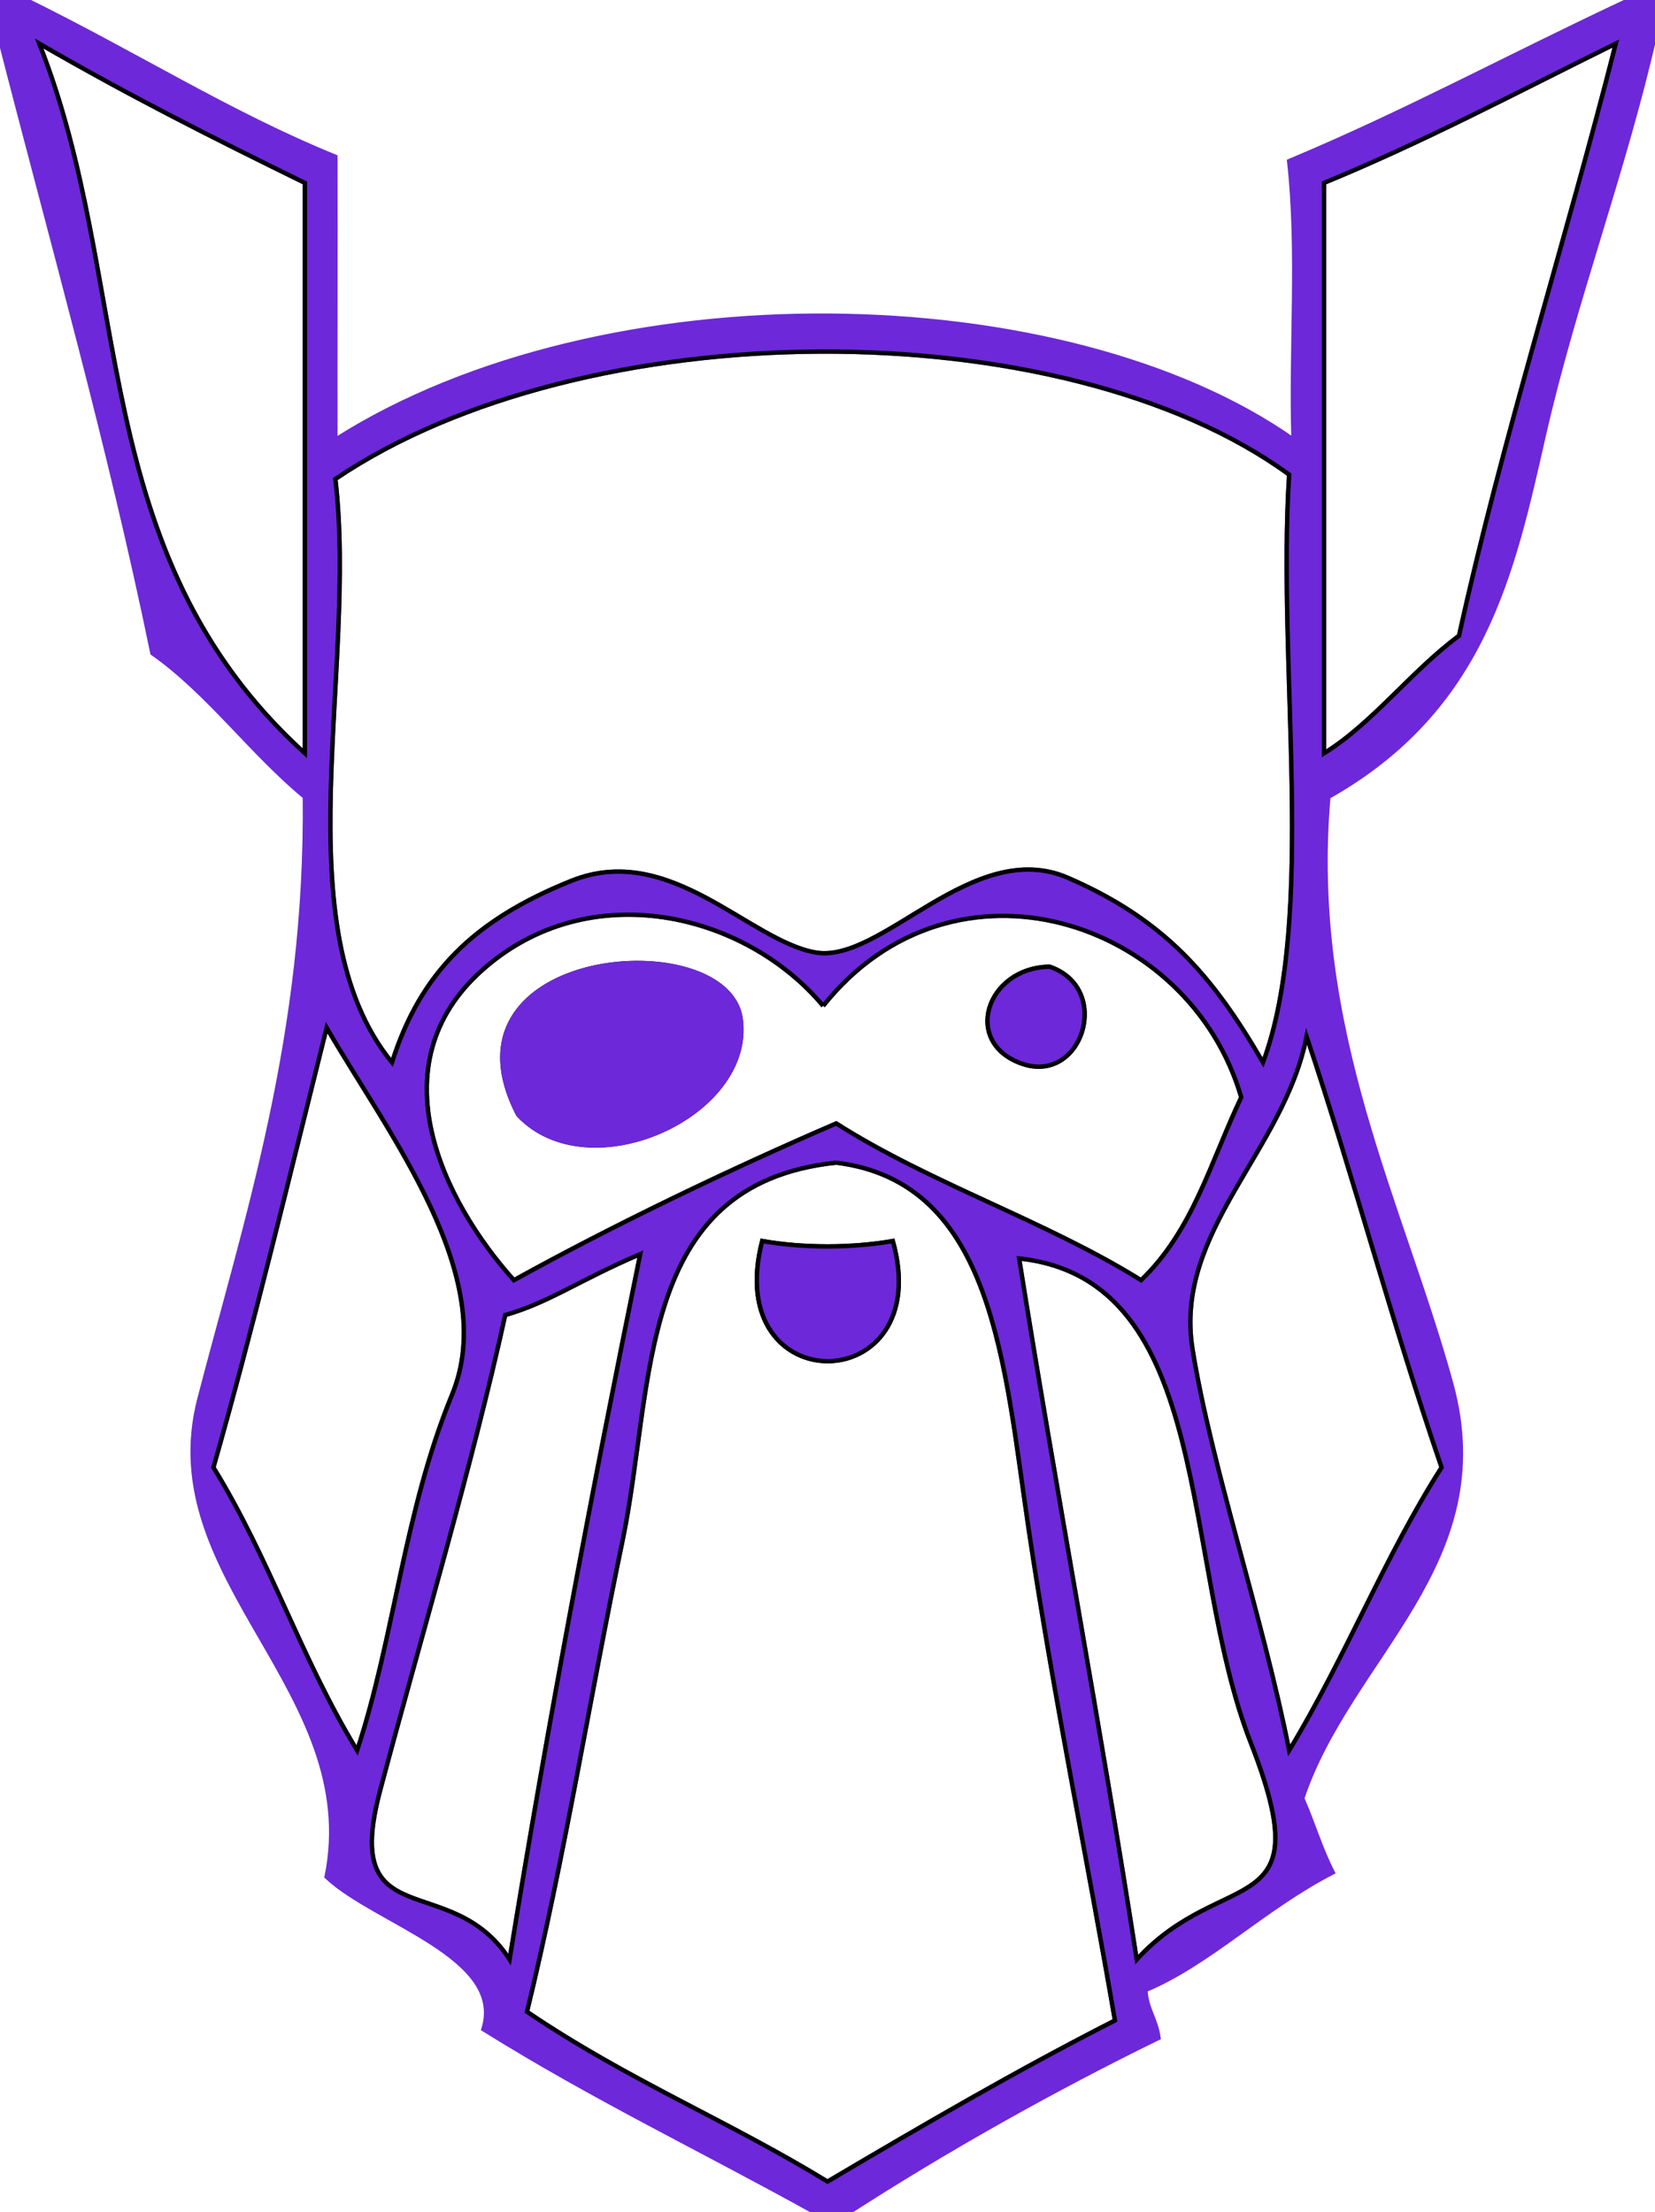 <svg xmlns="http://www.w3.org/2000/svg"
viewBox = "0 0 380 508"
width="380"
height="508">
<g fill="#6d28d9" stroke="#6d28d9" stroke-width="1"><path d="
M 0.00 9.00 
C 12.34 57.12 24.98 101.40 35.00 150.00
C 47.74 158.94 57.79 172.93 70.00 183.00
C 70.62 237.65 56.61 279.66 45.80 321.25 C 34.99 362.84 83.70 388.12 75.00 431.00
C 85.99 441.45 116.27 449.33 111.00 466.00
C 136.59 481.96 160.54 493.31 187.00 508.00
L 195.00 508.00
C 217.61 493.42 241.99 479.74 266.00 468.00
C 265.39 463.56 263.21 461.38 263.00 457.00
C 277.50 450.99 290.13 438.16 306.00 430.00
C 303.12 424.38 301.61 418.95 299.00 413.00
C 309.92 380.32 344.51 358.99 333.20 317.75 C 321.88 276.52 300.36 236.47 305.00 183.00
C 340.68 162.90 347.30 131.53 354.40 100.25 C 361.50 68.98 372.83 39.57 380.00 8.00
L 380.00 0.00
L 374.00 0.00
C 345.09 13.57 322.88 25.74 296.00 37.00
C 298.32 57.83 296.34 79.75 297.00 101.00
C 244.73 64.14 138.55 61.85 77.00 101.00
C 76.96 79.47 77.06 56.81 77.00 36.00
C 52.75 26.15 31.35 12.45 6.00 0.00
L 0.00 0.00
L 0.00 9.00
M 70.00 42.00 
C 70.00 85.67 70.00 129.33 70.00 173.00
C 19.29 126.94 30.91 65.17 9.00 10.00
C 30.04 22.16 48.41 31.41 70.00 42.00
M 371.00 10.00 
C 359.30 56.08 345.13 100.00 335.00 146.00
C 323.87 154.26 315.22 166.04 304.00 173.00
C 304.00 129.33 304.00 85.67 304.00 42.00
C 326.88 32.59 347.88 21.43 371.00 10.00
M 296.00 109.00 
C 293.18 152.76 302.38 210.57 290.00 244.00
C 278.20 223.66 267.13 211.14 245.25 201.61 C 223.37 192.07 202.47 221.39 187.26 218.74 C 172.04 216.10 153.82 193.23 131.25 202.26 C 108.68 211.30 96.48 223.54 90.00 244.00
C 64.67 212.93 82.17 154.06 77.00 110.00
C 134.02 71.42 243.79 70.88 296.00 109.00
M 189.00 231.00 
C 218.93 193.43 273.10 211.04 285.00 252.00
C 277.84 267.13 273.90 282.58 262.00 294.00
C 240.07 280.34 213.82 271.87 192.00 258.00
C 168.11 268.30 141.24 281.13 118.00 294.00
C 101.72 275.87 86.27 244.54 110.76 222.75 C 135.25 200.96 171.08 209.54 189.00 231.00
M 82.00 402.00 
C 68.89 380.41 62.01 358.08 49.00 337.00
C 58.09 305.13 66.31 270.79 75.00 236.00
C 88.98 260.22 114.93 293.20 103.81 320.25 C 92.69 347.30 90.63 375.75 82.00 402.00
M 331.00 337.00 
C 317.98 357.35 309.07 380.39 296.00 402.00
C 289.90 371.15 278.10 336.74 273.80 309.75 C 269.50 282.77 294.89 264.29 300.00 238.00
C 311.01 270.93 319.60 303.75 331.00 337.00
M 192.00 267.00 
C 228.30 271.48 230.58 313.58 236.20 351.25 C 241.81 388.91 249.57 426.58 256.00 464.00
C 233.27 475.58 212.10 487.95 190.00 501.00
C 166.95 486.90 144.29 477.77 121.00 462.00
C 129.66 426.45 135.44 389.74 142.92 353.92 C 150.40 318.10 145.68 271.87 192.00 267.00
M 147.00 288.00 
C 135.94 342.26 125.88 395.34 117.00 450.00
C 103.57 429.10 78.30 445.01 87.26 411.25 C 96.23 377.49 108.40 336.68 116.00 302.00
C 126.14 299.10 133.01 293.97 147.00 288.00
M 261.00 450.00 
C 252.58 395.68 242.62 343.17 234.00 289.00
C 279.08 293.86 270.85 358.46 287.20 400.25 C 303.54 442.03 281.07 428.14 261.00 450.00 Z"/>
</g>



<g fill="None" fill-opacity="0.0" stroke="black" stroke-width="1"><path d="
M 70.00 42.00 
C 48.41 31.41 30.04 22.16 9.00 10.00
C 30.91 65.17 19.29 126.94 70.00 173.00
C 70.00 129.33 70.00 85.67 70.00 42.00 Z"/>
</g>
<g fill="None" fill-opacity="0.0" stroke="black" stroke-width="1"><path d="
M 371.00 10.00 
C 347.88 21.43 326.88 32.59 304.00 42.00
C 304.00 85.67 304.00 129.33 304.00 173.00
C 315.22 166.04 323.87 154.26 335.00 146.00
C 345.13 100.00 359.30 56.08 371.00 10.00 Z"/>
</g>
<g fill="None" fill-opacity="0.0" stroke="black" stroke-width="1"><path d="
M 296.00 109.00 
C 243.79 70.88 134.02 71.42 77.00 110.00
C 82.17 154.06 64.67 212.93 90.00 244.00
C 96.48 223.54 108.68 211.30 131.25 202.26 C 153.82 193.23 172.04 216.10 187.26 218.74 C 202.47 221.39 223.37 192.07 245.25 201.61 C 267.13 211.14 278.20 223.66 290.00 244.00
C 302.38 210.57 293.18 152.76 296.00 109.00 Z"/>
</g>
<g fill="None" fill-opacity="0.0" stroke="black" stroke-width="1"><path d="
M 189.00 231.00 
C 171.08 209.54 135.25 200.96 110.76 222.75 C 86.27 244.54 101.72 275.87 118.00 294.00
C 141.24 281.13 168.11 268.30 192.00 258.00
C 213.82 271.87 240.07 280.34 262.00 294.00
C 273.90 282.58 277.84 267.13 285.00 252.00
C 273.10 211.04 218.93 193.43 189.00 231.00
M 119.00 256.00 
C 99.03 217.45 167.16 212.02 170.07 234.07 C 172.98 256.13 135.17 273.25 119.00 256.00
M 241.00 222.00 
C 255.51 226.96 248.54 249.06 234.70 244.29 C 220.86 239.52 226.41 222.24 241.00 222.00 Z"/>
</g>
<g fill="#6d28d9" fill-opacity="1" stroke="#6d28d9" stroke-width="1"><path d="
M 119.00 256.00 
C 135.17 273.25 172.98 256.13 170.07 234.07 C 167.16 212.02 99.03 217.45 119.00 256.00 Z"/>
</g>
<g fill="#6d28d9" fill-opacity="1" stroke="black" stroke-width="1"><path d="
M 241.00 222.00 
C 226.41 222.24 220.86 239.52 234.70 244.29 C 248.54 249.06 255.51 226.96 241.00 222.00 Z"/>
</g>
<g fill="None" fill-opacity="0.0" stroke="black" stroke-width="1"><path d="
M 82.00 402.00 
C 90.63 375.75 92.69 347.30 103.81 320.25 C 114.93 293.20 88.98 260.22 75.00 236.00
C 66.31 270.79 58.09 305.13 49.00 337.00
C 62.01 358.08 68.89 380.41 82.00 402.00 Z"/>
</g>
<g fill="None" fill-opacity="0.0" stroke="black" stroke-width="1"><path d="
M 331.00 337.00 
C 319.60 303.75 311.01 270.93 300.00 238.00
C 294.89 264.29 269.50 282.77 273.80 309.75 C 278.10 336.74 289.90 371.15 296.00 402.00
C 309.07 380.39 317.98 357.35 331.00 337.00 Z"/>
</g>
<g fill="None" fill-opacity="0.0" stroke="black" stroke-width="1"><path d="
M 192.00 267.00
C 145.68 271.87 150.40 318.10 142.92 353.92 C 135.44 389.74 129.66 426.45 121.00 462.00
C 144.29 477.77 166.95 486.90 190.00 501.00
C 212.10 487.95 233.27 475.58 256.00 464.00
C 249.57 426.58 241.81 388.91 236.20 351.25 C 230.58 313.58 228.30 271.48 192.00 267.00
M 205.00 285.00 
C 215.15 321.36 165.44 322.22 175.00 285.00
C 184.42 286.66 195.60 286.65 205.00 285.00 Z"/>
</g>
<g fill="#6d28d9" fill-opacity="1" stroke="black" stroke-width="1"><path d="
M 205.00 285.00 
C 195.60 286.65 184.42 286.66 175.00 285.00
C 165.44 322.22 215.15 321.36 205.00 285.00 Z"/>
</g>
<g fill="None" fill-opacity="0.0" stroke="black" stroke-width="1"><path d="
M 147.00 288.00 
C 133.01 293.97 126.14 299.10 116.00 302.00
C 108.40 336.68 96.23 377.49 87.26 411.25 C 78.30 445.01 103.57 429.10 117.00 450.00
C 125.88 395.34 135.94 342.26 147.00 288.00 Z"/>
</g>
<g fill="None" fill-opacity="0.0" stroke="black" stroke-width="1"><path d="
M 261.00 450.00 
C 281.07 428.14 303.54 442.03 287.20 400.25 C 270.85 358.46 279.08 293.86 234.00 289.00
C 242.62 343.17 252.58 395.68 261.00 450.00 Z"/>
</g>
</svg>